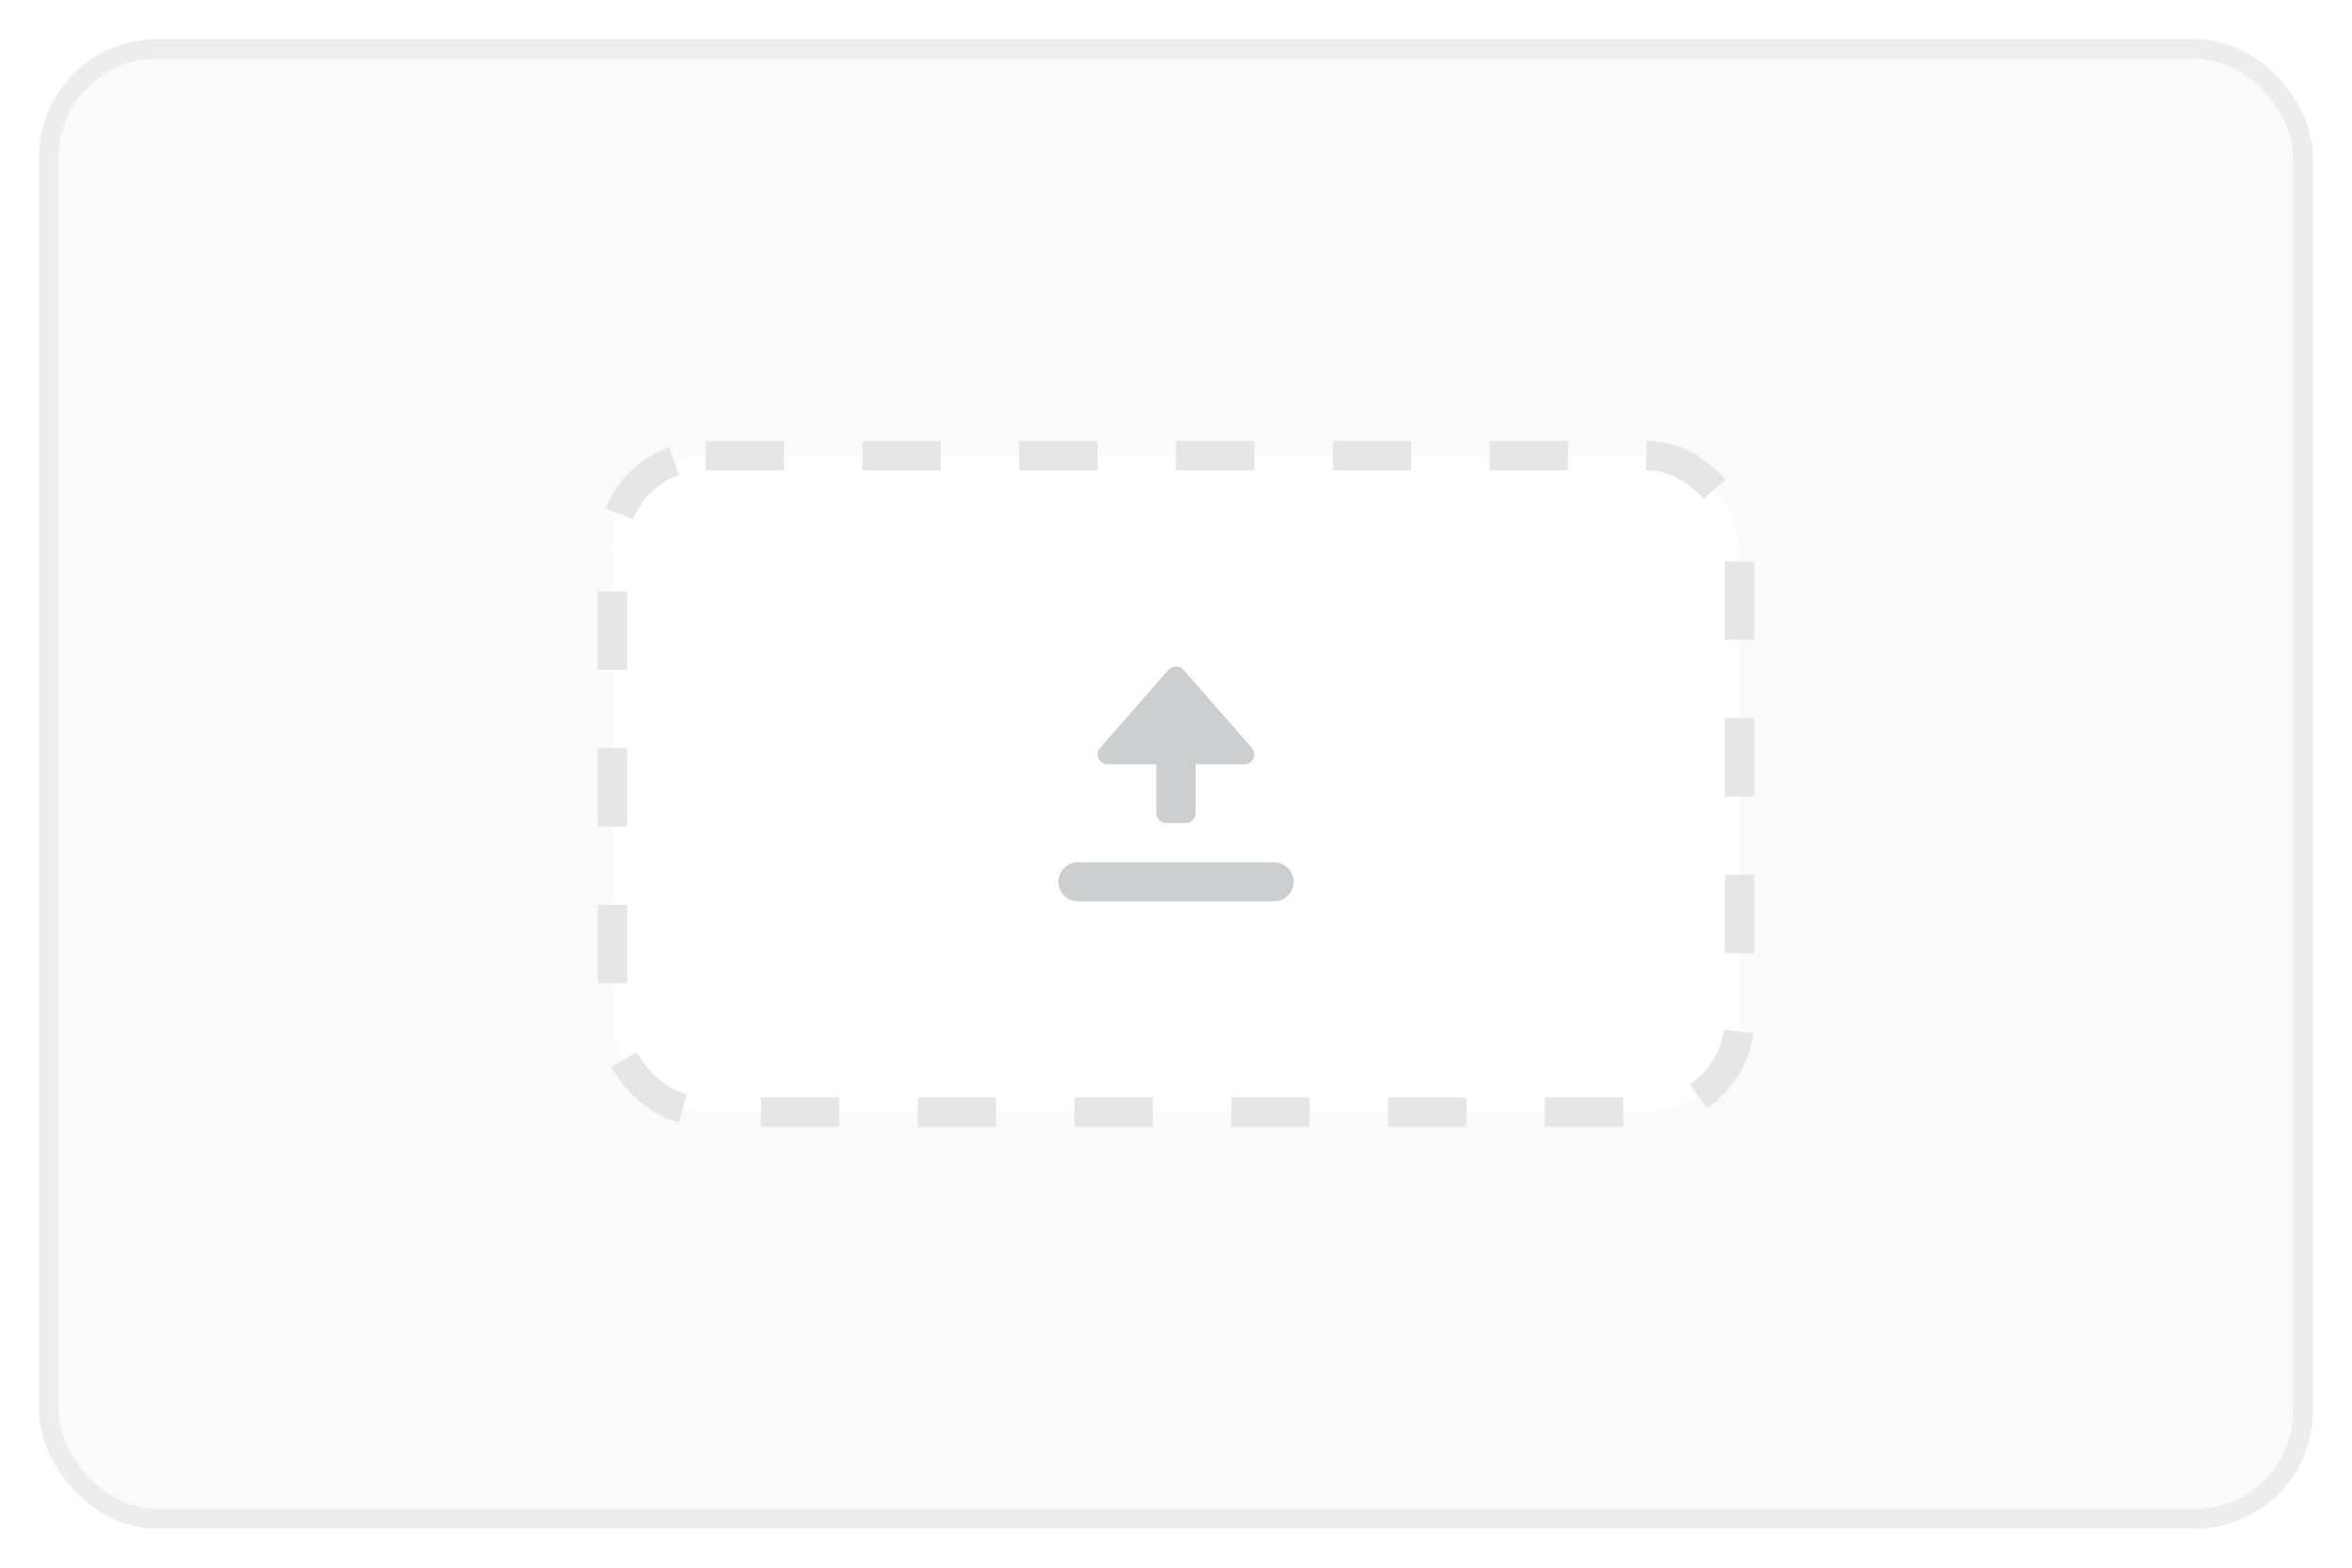 <svg width="120" height="80" viewBox="0 0 120 80" fill="none" xmlns="http://www.w3.org/2000/svg">
<g filter="url(#filter0_d_4205_10670)">
<rect x="2" y="1" width="116" height="76" rx="6" fill="#FAFAFA"/>
<rect x="2.5" y="1.5" width="115" height="75" rx="5.5" stroke="#EDEDED"/>
<rect x="31.25" y="22.25" width="57.5" height="33.5" rx="4.75" fill="white"/>
<rect x="31.25" y="22.25" width="57.5" height="33.5" rx="4.75" stroke="#E6E6E7" stroke-width="1.5" stroke-dasharray="4 4"/>
<g clip-path="url(#clip0_4205_10670)">
<path d="M65 43H55C54.735 43 54.48 43.105 54.293 43.293C54.105 43.48 54 43.735 54 44C54 44.265 54.105 44.52 54.293 44.707C54.48 44.895 54.735 45 55 45H65C65.265 45 65.52 44.895 65.707 44.707C65.895 44.52 66 44.265 66 44C66 43.735 65.895 43.48 65.707 43.293C65.52 43.105 65.265 43 65 43Z" fill="#CDCECF"/>
<path d="M59.5 41H60.5C60.633 41 60.76 40.947 60.853 40.853C60.947 40.76 61 40.633 61 40.5V38H63.5C63.596 38 63.69 37.972 63.77 37.92C63.851 37.868 63.915 37.794 63.955 37.706C63.995 37.619 64.008 37.522 63.994 37.427C63.98 37.332 63.939 37.243 63.876 37.171L60.376 33.171C60.328 33.12 60.27 33.079 60.205 33.051C60.14 33.023 60.07 33.008 60 33.008C59.929 33.008 59.86 33.023 59.795 33.051C59.73 33.079 59.672 33.12 59.624 33.171L56.124 37.171C56.061 37.243 56.02 37.332 56.006 37.427C55.992 37.522 56.005 37.619 56.045 37.706C56.085 37.794 56.149 37.868 56.229 37.92C56.31 37.972 56.404 38 56.5 38H59V40.5C59 40.633 59.053 40.76 59.146 40.853C59.24 40.947 59.367 41 59.5 41Z" fill="#CDCECF"/>
</g>
</g>
<defs>
<filter id="filter0_d_4205_10670" x="0" y="0" width="120" height="80" filterUnits="userSpaceOnUse" color-interpolation-filters="sRGB">
<feFlood flood-opacity="0" result="BackgroundImageFix"/>
<feColorMatrix in="SourceAlpha" type="matrix" values="0 0 0 0 0 0 0 0 0 0 0 0 0 0 0 0 0 0 127 0" result="hardAlpha"/>
<feOffset dy="1"/>
<feGaussianBlur stdDeviation="1"/>
<feColorMatrix type="matrix" values="0 0 0 0 0.027 0 0 0 0 0.031 0 0 0 0 0.063 0 0 0 0.1 0"/>
<feBlend mode="normal" in2="BackgroundImageFix" result="effect1_dropShadow_4205_10670"/>
<feBlend mode="normal" in="SourceGraphic" in2="effect1_dropShadow_4205_10670" result="shape"/>
</filter>
<clipPath id="clip0_4205_10670">
<rect width="12" height="12" fill="white" transform="translate(54 33)"/>
</clipPath>
</defs>
</svg>
